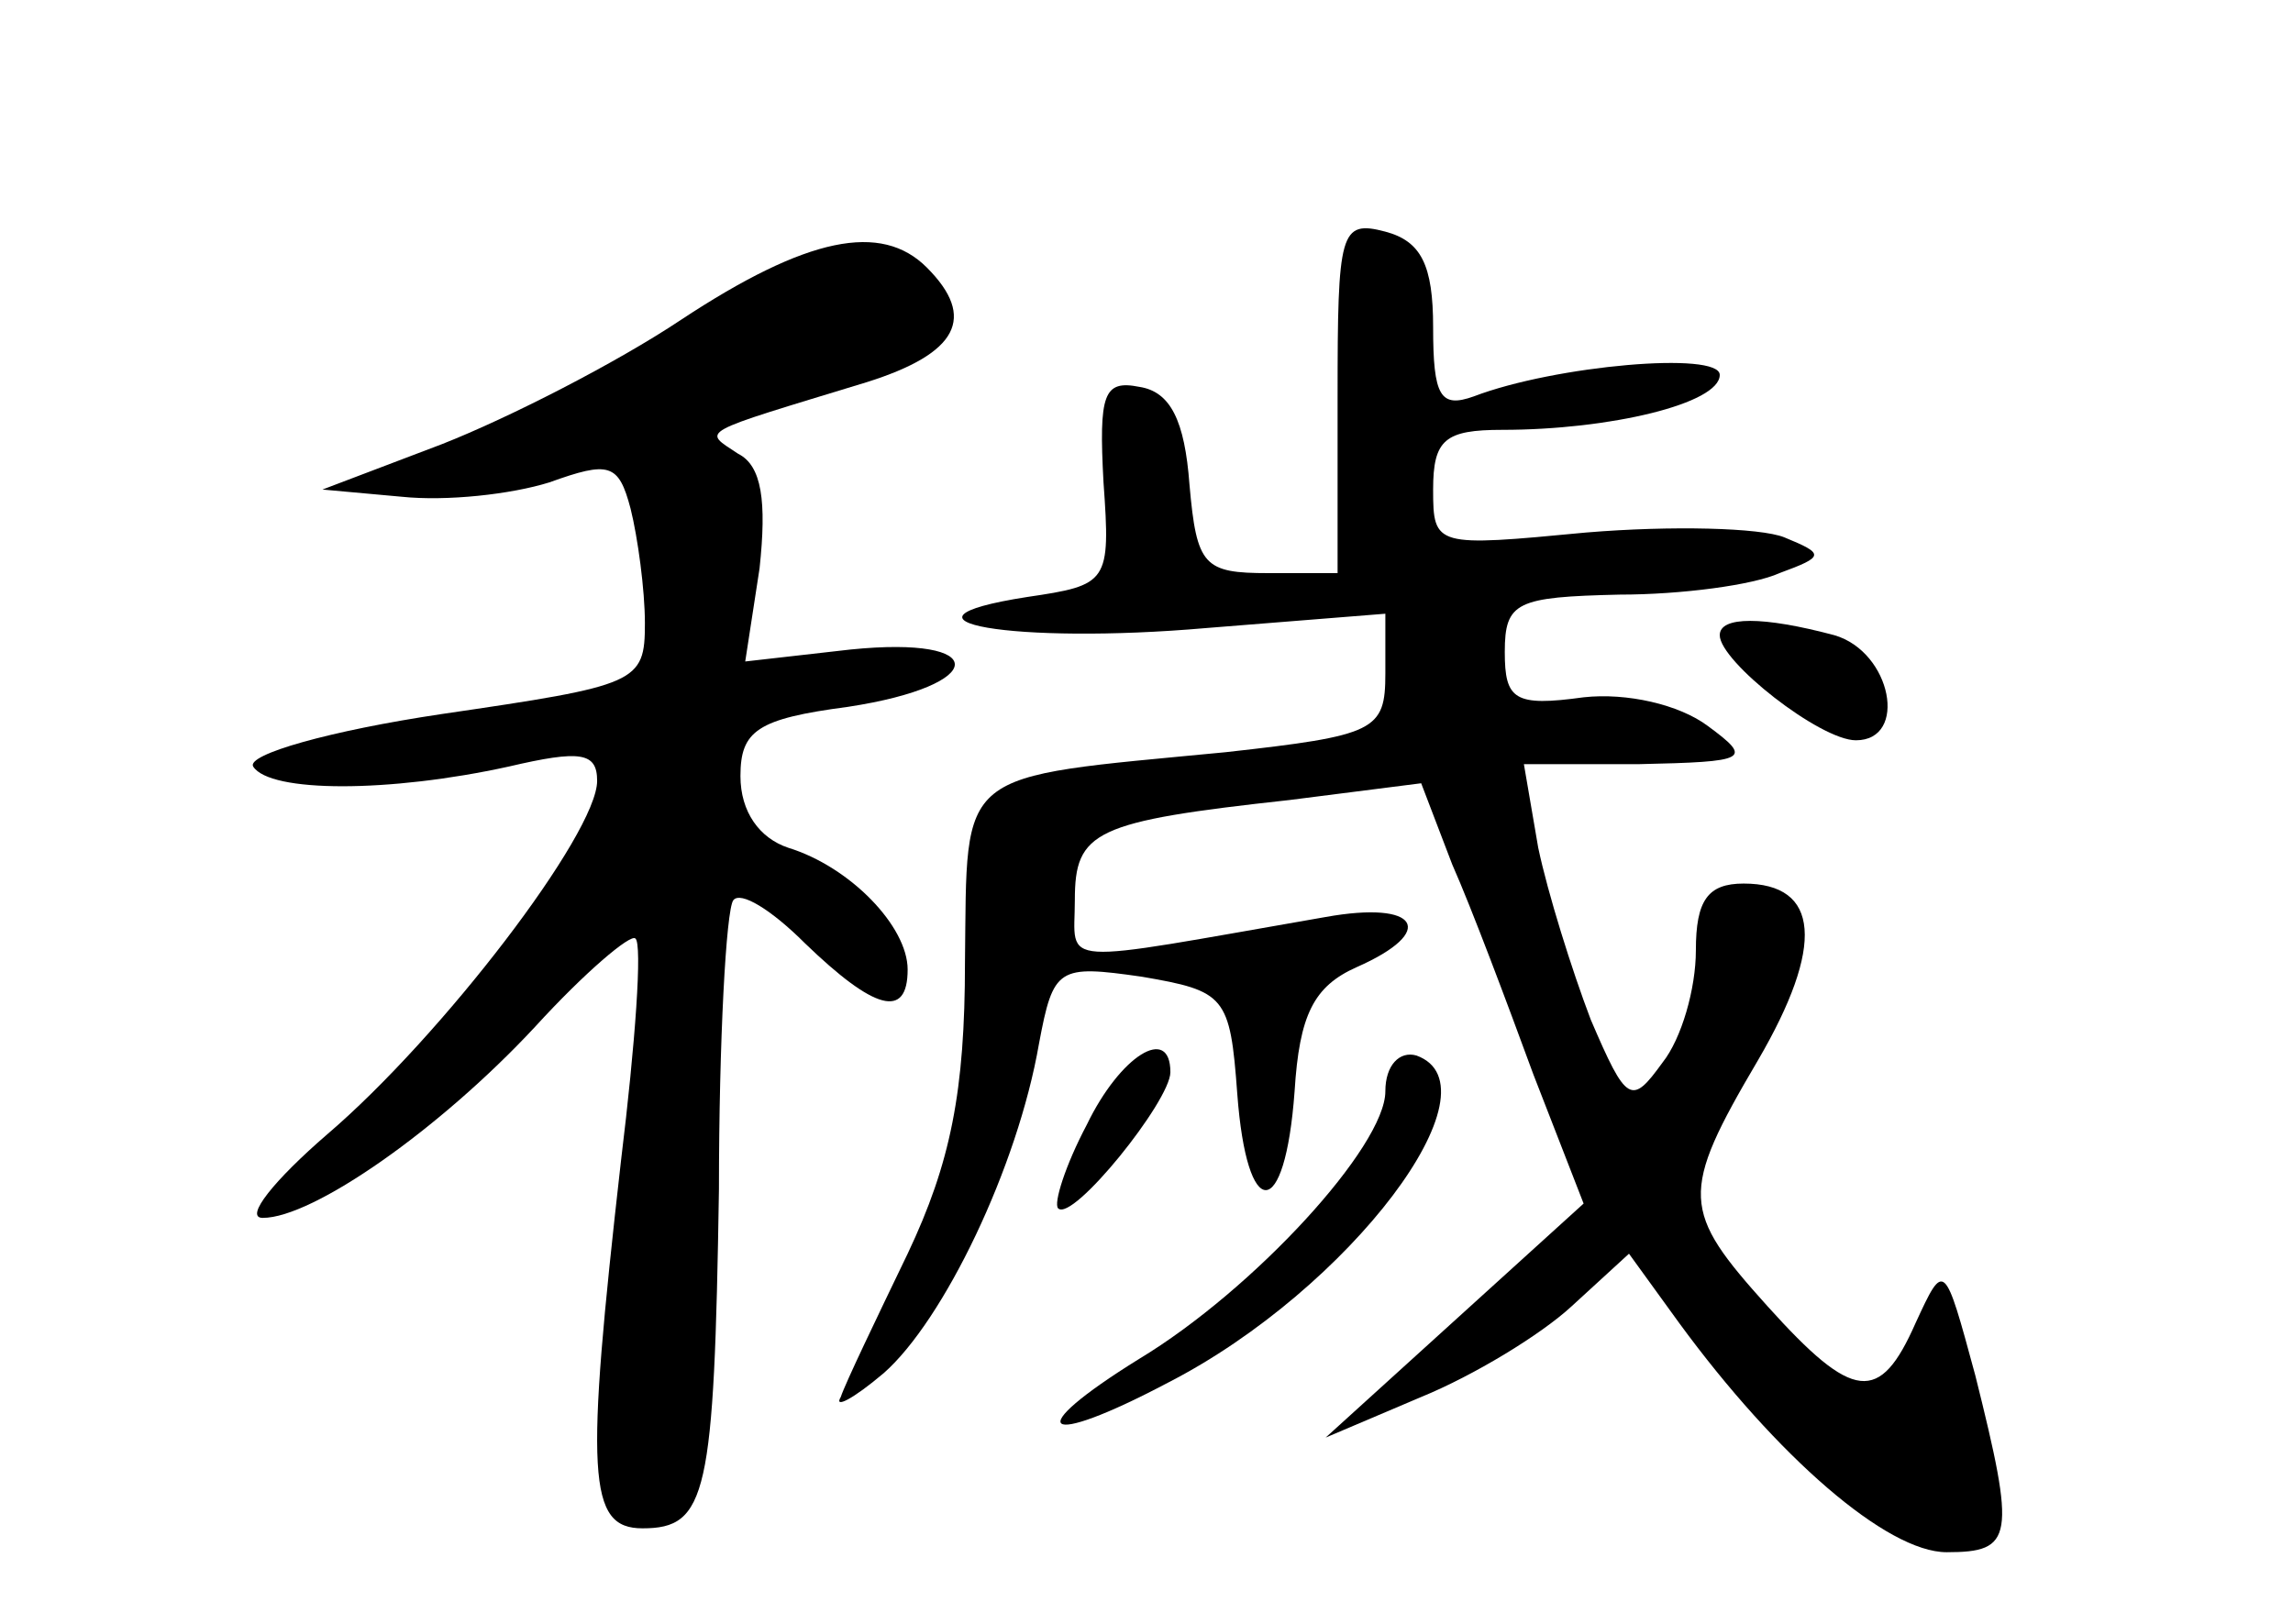 <?xml version="1.0" standalone="no"?>
<!DOCTYPE svg PUBLIC "-//W3C//DTD SVG 20010904//EN"
 "http://www.w3.org/TR/2001/REC-SVG-20010904/DTD/svg10.dtd">
<svg version="1.0" xmlns="http://www.w3.org/2000/svg"
 width="96pt" height="68pt" viewBox="0 0 96 68"
 preserveAspectRatio="xMidYMid meet">
<g transform="translate(0,68) scale(0.1,-0.1)"
fill="#000000" stroke="none">
<path d="M560 514 l0 -74 -29 0 c-27 0 -30 3 -33 37 -2 27 -8 39 -21 41 -15 3
-17 -3 -15 -40 3 -42 2 -43 -32 -48 -64 -10 -5 -20 75 -13 l75 6 0 -25 c0 -24
-4 -26 -67 -33 -114 -11 -108 -6 -109 -88 0 -54 -6 -84 -24 -122 -13 -27 -26
-54 -28 -60 -3 -5 5 -1 18 10 25 22 56 86 65 138 6 32 8 33 43 28 35 -6 37 -8
40 -49 4 -54 20 -54 24 1 2 32 8 44 26 52 34 15 26 28 -13 21 -115 -20 -105
-21 -105 7 0 29 8 33 90 42 l55 7 13 -34 c8 -18 23 -58 34 -88 l21 -54 -54
-49 -54 -49 40 17 c22 9 50 26 63 38 l24 22 21 -29 c41 -56 87 -96 112 -96 28
0 29 6 12 74 -13 48 -13 48 -25 22 -15 -34 -26 -33 -62 7 -36 40 -37 47 -4
103 28 48 26 74 -6 74 -15 0 -20 -7 -20 -28 0 -16 -6 -37 -14 -47 -13 -18 -15
-17 -30 18 -8 21 -18 53 -22 72 l-6 35 48 0 c46 1 48 2 29 16 -12 9 -34 14
-52 12 -29 -4 -33 -1 -33 19 0 21 5 23 48 24 26 0 56 4 67 9 19 7 19 8 2 15
-10 4 -47 5 -83 2 -63 -6 -64 -6 -64 18 0 21 5 25 29 25 45 0 91 11 91 23 0
10 -69 4 -103 -9 -14 -5 -17 0 -17 29 0 26 -5 36 -20 40 -19 5 -20 0 -20 -69z"/>
<path d="M285 546 c-27 -18 -72 -41 -100 -52 l-50 -19 33 -3 c19 -2 46 1 62 6
25 9 29 8 34 -11 3 -12 6 -34 6 -48 0 -25 -3 -26 -85 -38 -47 -7 -82 -17 -79
-22 7 -11 57 -11 107 0 30 7 37 6 37 -6 0 -22 -65 -107 -113 -148 -22 -19 -35
-35 -27 -35 21 0 74 37 114 80 21 23 40 39 42 37 3 -2 0 -44 -6 -93 -15 -132
-14 -154 9 -154 27 0 30 14 32 142 0 62 3 117 6 121 3 4 16 -4 30 -18 29 -28
43 -32 43 -11 0 18 -24 43 -50 51 -12 4 -20 15 -20 30 0 19 7 24 45 29 59 9
60 30 1 24 l-44 -5 6 39 c3 28 1 43 -9 48 -15 10 -18 8 54 30 38 12 46 27 25
48 -19 19 -50 13 -103 -22z"/>
<path d="M720 414 c0 -11 42 -44 57 -44 22 0 15 37 -9 44 -30 8 -48 8 -48 0z"/>
<path d="M455 209 c-9 -17 -14 -33 -12 -35 6 -6 47 45 47 57 0 20 -21 7 -35
-22z"/>
<path d="M580 223 c0 -23 -55 -83 -103 -112 -50 -31 -41 -38 12 -10 76 39 140
124 104 137 -7 2 -13 -4 -13 -15z"/>
</g>
</svg>
